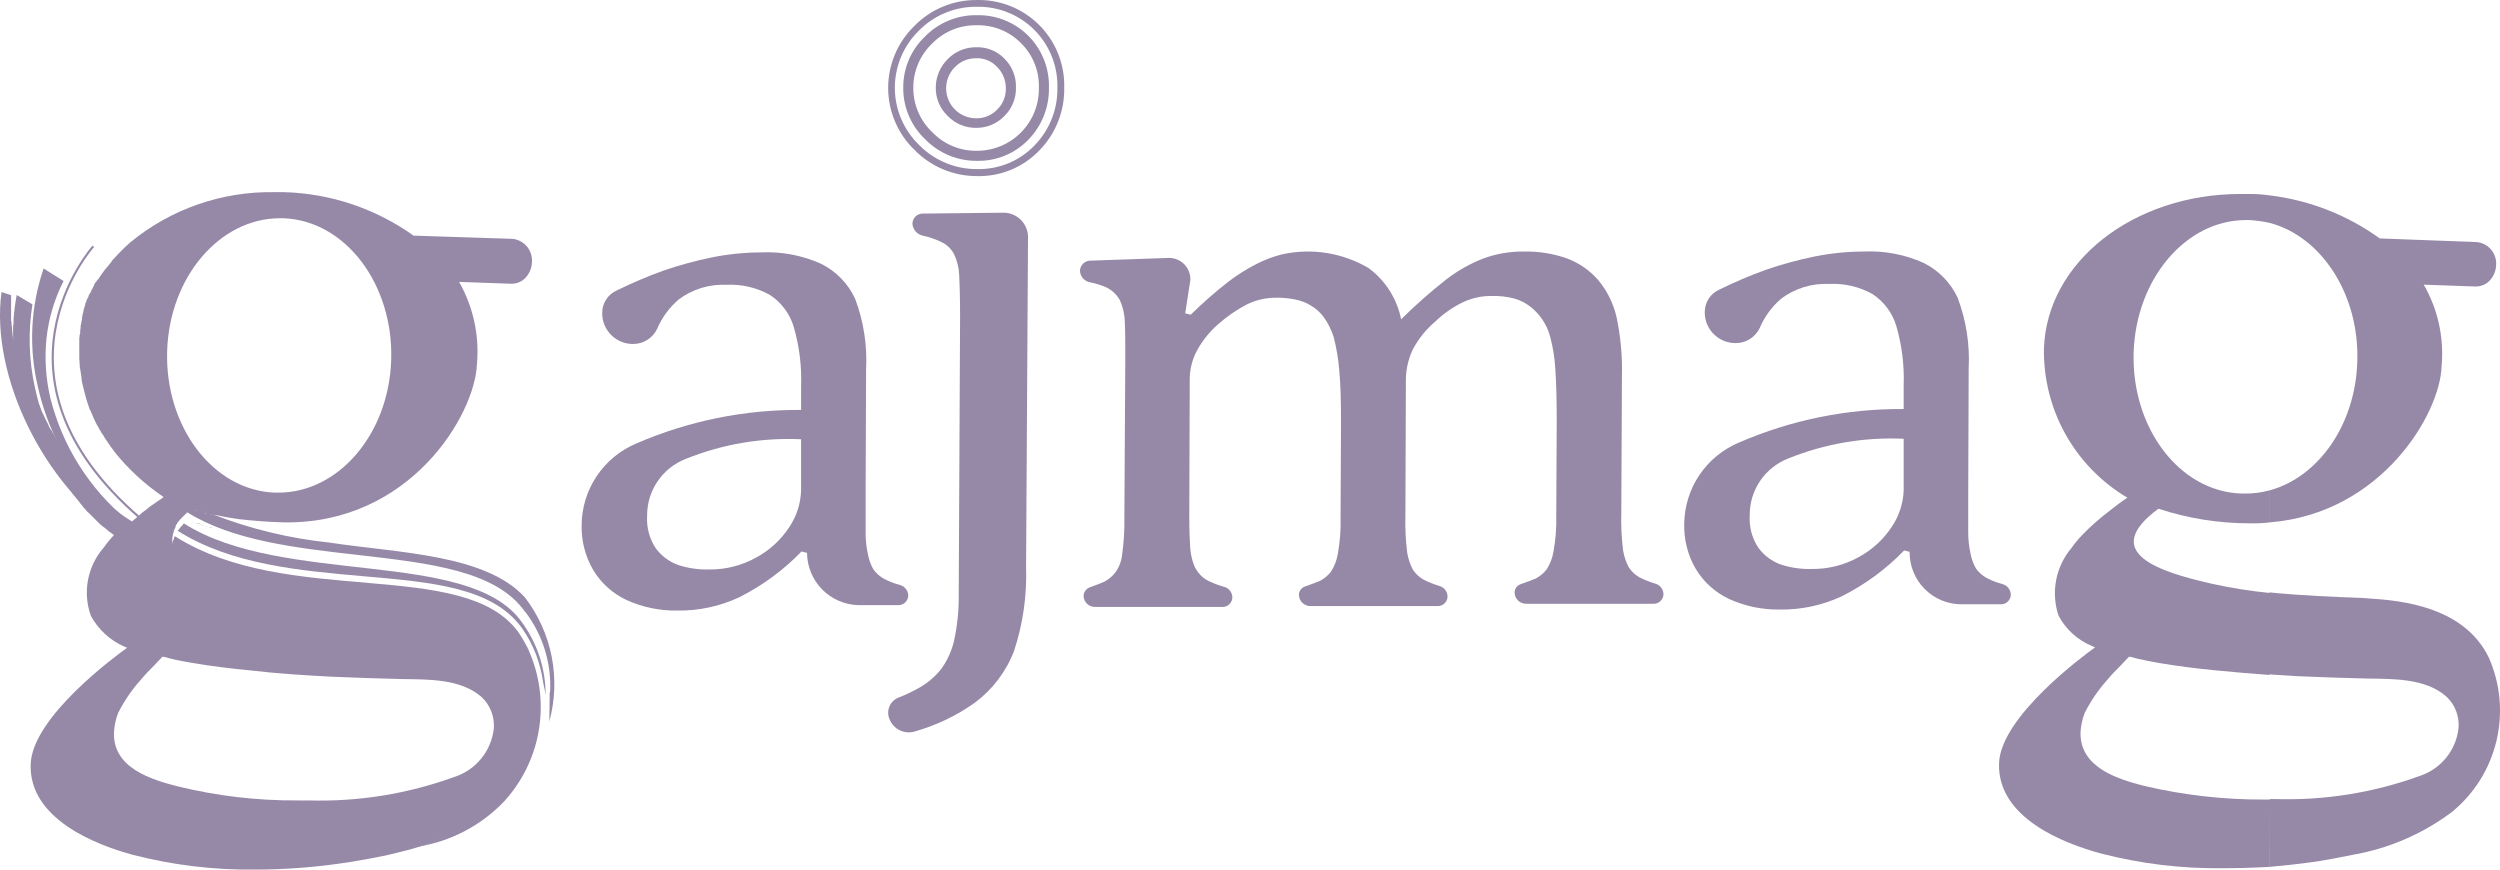 <svg width="115" height="40" viewBox="0 0 115 40" fill="none" xmlns="http://www.w3.org/2000/svg">
<path fill-rule="evenodd" clip-rule="evenodd" d="M36.85 20.206C35.035 20.122 33.223 20.431 31.539 21.112C31.013 21.317 30.563 21.677 30.247 22.143C29.93 22.61 29.764 23.162 29.768 23.725C29.734 24.256 29.874 24.783 30.168 25.225C30.425 25.571 30.776 25.834 31.18 25.984C31.648 26.139 32.141 26.21 32.634 26.195C33.386 26.202 34.127 26.013 34.784 25.647C35.397 25.316 35.918 24.838 36.301 24.256C36.64 23.758 36.83 23.173 36.849 22.57V20.206H36.85ZM37.124 25.431L36.871 25.368C36.041 26.226 35.072 26.939 34.005 27.475C33.115 27.891 32.143 28.1 31.161 28.086C30.354 28.099 29.555 27.934 28.821 27.601C28.18 27.302 27.644 26.818 27.282 26.21C26.919 25.584 26.736 24.869 26.755 24.145C26.762 23.341 27.006 22.557 27.456 21.89C27.905 21.224 28.541 20.704 29.284 20.395C31.671 19.361 34.248 18.837 36.85 18.857V17.779C36.884 16.854 36.771 15.93 36.513 15.04C36.333 14.434 35.943 13.911 35.413 13.565C34.803 13.226 34.109 13.065 33.412 13.101C32.626 13.066 31.851 13.304 31.221 13.775C30.791 14.143 30.453 14.604 30.23 15.123C30.131 15.335 29.973 15.513 29.774 15.637C29.576 15.761 29.347 15.826 29.113 15.823C28.749 15.823 28.4 15.683 28.137 15.432C27.874 15.181 27.718 14.838 27.701 14.475V14.391C27.7 14.172 27.764 13.958 27.884 13.775C28.003 13.591 28.174 13.447 28.375 13.359C29.067 13.019 29.778 12.716 30.503 12.453C31.234 12.201 31.98 11.997 32.737 11.842C33.486 11.69 34.249 11.612 35.014 11.61C35.963 11.566 36.909 11.746 37.775 12.137C38.461 12.479 39.011 13.043 39.334 13.737C39.727 14.779 39.899 15.891 39.84 17.003L39.819 22.797V24.546C39.821 24.865 39.856 25.183 39.924 25.494C39.968 25.74 40.054 25.977 40.177 26.194C40.31 26.378 40.483 26.529 40.684 26.636C40.912 26.753 41.152 26.844 41.4 26.91C41.507 26.939 41.602 27.002 41.67 27.09C41.739 27.177 41.777 27.284 41.779 27.395C41.778 27.455 41.765 27.514 41.741 27.568C41.717 27.623 41.682 27.672 41.639 27.713C41.596 27.755 41.545 27.787 41.489 27.808C41.434 27.829 41.374 27.839 41.315 27.837H39.502C38.87 27.825 38.267 27.567 37.822 27.117C37.378 26.667 37.127 26.061 37.123 25.428L37.124 25.431Z" fill="#9689A8"/>
<path fill-rule="evenodd" clip-rule="evenodd" d="M54.52 14.414L54.773 14.477C55.32 13.939 55.897 13.432 56.502 12.96C56.911 12.646 57.348 12.371 57.808 12.138C58.183 11.946 58.58 11.798 58.989 11.696C60.342 11.401 61.757 11.627 62.951 12.328C63.729 12.899 64.264 13.742 64.451 14.688C65.123 14.022 65.834 13.396 66.58 12.813C67.09 12.429 67.65 12.117 68.245 11.886C68.833 11.672 69.454 11.565 70.079 11.57C70.76 11.554 71.437 11.661 72.08 11.886C72.632 12.093 73.124 12.433 73.513 12.876C73.921 13.365 74.21 13.942 74.356 14.562C74.548 15.462 74.633 16.381 74.609 17.301L74.58 23.58C74.562 24.165 74.59 24.749 74.664 25.329C74.71 25.594 74.795 25.849 74.918 26.088C75.041 26.278 75.207 26.437 75.403 26.552C75.64 26.671 75.887 26.77 76.141 26.847C76.248 26.876 76.343 26.939 76.411 27.027C76.48 27.114 76.518 27.221 76.52 27.332C76.519 27.392 76.506 27.451 76.482 27.505C76.458 27.56 76.424 27.609 76.38 27.65C76.337 27.691 76.286 27.724 76.231 27.745C76.175 27.766 76.115 27.776 76.056 27.774H70.197C70.061 27.773 69.931 27.72 69.833 27.626C69.734 27.532 69.676 27.404 69.67 27.268C69.669 27.178 69.697 27.091 69.75 27.019C69.803 26.946 69.879 26.894 69.965 26.868C70.26 26.763 70.492 26.678 70.639 26.615C70.835 26.512 71.008 26.368 71.145 26.194C71.305 25.944 71.412 25.665 71.461 25.372C71.561 24.816 71.603 24.251 71.588 23.686L71.609 19.325C71.609 18.377 71.587 17.598 71.545 16.986C71.519 16.488 71.442 15.994 71.313 15.511C71.236 15.201 71.1 14.907 70.913 14.647C70.765 14.44 70.588 14.255 70.386 14.099C70.177 13.938 69.939 13.817 69.686 13.741C69.343 13.647 68.987 13.605 68.632 13.615C68.181 13.608 67.735 13.702 67.325 13.889C66.843 14.118 66.402 14.424 66.019 14.795C65.596 15.154 65.245 15.59 64.986 16.08C64.764 16.554 64.656 17.074 64.67 17.597L64.649 23.686C64.631 24.271 64.659 24.855 64.733 25.435C64.779 25.7 64.864 25.956 64.986 26.194C65.11 26.384 65.276 26.543 65.472 26.658C65.709 26.777 65.955 26.876 66.209 26.953C66.316 26.982 66.411 27.045 66.479 27.133C66.548 27.22 66.586 27.327 66.588 27.438C66.587 27.498 66.574 27.557 66.55 27.611C66.526 27.666 66.492 27.715 66.448 27.756C66.405 27.797 66.354 27.83 66.299 27.851C66.243 27.872 66.183 27.882 66.124 27.88H60.276C60.14 27.879 60.01 27.826 59.911 27.732C59.813 27.638 59.755 27.51 59.749 27.374C59.748 27.285 59.776 27.197 59.829 27.125C59.882 27.052 59.958 27 60.044 26.974C60.339 26.869 60.571 26.784 60.718 26.721C60.914 26.618 61.087 26.474 61.224 26.3C61.384 26.05 61.491 25.771 61.54 25.478C61.64 24.922 61.682 24.357 61.666 23.792L61.687 19.431C61.687 18.441 61.666 17.64 61.603 17.008C61.561 16.502 61.477 16 61.35 15.508C61.247 15.176 61.091 14.863 60.886 14.581C60.728 14.367 60.527 14.188 60.296 14.054C60.081 13.921 59.844 13.829 59.596 13.78C59.298 13.718 58.994 13.69 58.69 13.696C58.221 13.693 57.759 13.802 57.341 14.012C56.878 14.254 56.447 14.551 56.056 14.897C55.654 15.241 55.319 15.655 55.065 16.119C54.838 16.54 54.722 17.011 54.728 17.489L54.707 23.747C54.707 24.379 54.728 24.864 54.749 25.201C54.769 25.468 54.826 25.73 54.918 25.981C54.986 26.153 55.087 26.311 55.213 26.445C55.355 26.593 55.528 26.708 55.72 26.782C55.91 26.869 56.107 26.94 56.31 26.993C56.417 27.022 56.512 27.085 56.58 27.173C56.648 27.26 56.687 27.367 56.689 27.478C56.688 27.538 56.675 27.597 56.651 27.651C56.627 27.706 56.593 27.755 56.549 27.796C56.506 27.837 56.455 27.87 56.4 27.891C56.344 27.912 56.284 27.922 56.225 27.92H50.373C50.236 27.923 50.103 27.871 50.005 27.776C49.906 27.681 49.849 27.551 49.846 27.414C49.848 27.325 49.877 27.239 49.93 27.168C49.983 27.096 50.056 27.042 50.141 27.014C50.436 26.909 50.647 26.824 50.794 26.761C50.99 26.658 51.163 26.514 51.3 26.34C51.477 26.099 51.586 25.816 51.616 25.518C51.697 24.953 51.732 24.382 51.721 23.811L51.763 16.542C51.763 15.826 51.763 15.257 51.742 14.835C51.737 14.479 51.658 14.128 51.51 13.803C51.366 13.546 51.145 13.34 50.878 13.213C50.635 13.109 50.38 13.031 50.12 12.981C49.998 12.955 49.888 12.889 49.808 12.794C49.728 12.698 49.682 12.579 49.678 12.454C49.682 12.333 49.733 12.217 49.819 12.131C49.905 12.045 50.02 11.995 50.142 11.99L53.767 11.864C53.899 11.863 54.03 11.888 54.153 11.939C54.275 11.989 54.385 12.064 54.478 12.159C54.57 12.253 54.643 12.365 54.691 12.488C54.739 12.611 54.761 12.743 54.757 12.875L54.52 14.414Z" fill="#9689A8"/>
<path fill-rule="evenodd" clip-rule="evenodd" d="M87.57 20.184C85.755 20.1 83.943 20.409 82.258 21.09C81.733 21.295 81.282 21.655 80.966 22.121C80.65 22.588 80.483 23.14 80.488 23.703C80.453 24.234 80.594 24.761 80.888 25.203C81.144 25.549 81.496 25.812 81.899 25.962C82.368 26.117 82.86 26.188 83.354 26.173C84.106 26.18 84.846 25.991 85.503 25.625C86.116 25.294 86.638 24.816 87.021 24.234C87.359 23.735 87.549 23.151 87.569 22.548V20.188L87.57 20.184ZM87.844 25.384L87.591 25.321C86.76 26.18 85.791 26.892 84.724 27.428C83.834 27.844 82.861 28.053 81.879 28.039C81.073 28.052 80.274 27.887 79.54 27.554C78.899 27.255 78.363 26.771 78.001 26.163C77.638 25.538 77.456 24.826 77.474 24.103C77.481 23.299 77.725 22.515 78.174 21.848C78.624 21.181 79.26 20.662 80.003 20.353C82.39 19.319 84.967 18.795 87.569 18.815V17.739C87.603 16.814 87.489 15.89 87.232 15C87.051 14.394 86.662 13.871 86.132 13.525C85.522 13.185 84.828 13.025 84.131 13.061C83.344 13.026 82.57 13.264 81.939 13.735C81.51 14.103 81.171 14.564 80.949 15.083C80.849 15.295 80.691 15.473 80.493 15.597C80.295 15.722 80.065 15.786 79.832 15.783C79.468 15.783 79.118 15.643 78.855 15.392C78.592 15.141 78.436 14.799 78.419 14.435V14.351C78.419 14.132 78.482 13.918 78.602 13.735C78.722 13.551 78.893 13.407 79.093 13.319C79.786 12.979 80.496 12.676 81.222 12.413C81.952 12.161 82.698 11.957 83.456 11.802C84.205 11.65 84.968 11.572 85.732 11.57C86.681 11.526 87.627 11.706 88.493 12.097C89.179 12.439 89.729 13.003 90.053 13.697C90.445 14.739 90.618 15.851 90.559 16.963L90.538 22.757V24.506C90.539 24.825 90.574 25.143 90.643 25.454C90.687 25.7 90.772 25.937 90.896 26.154C91.029 26.338 91.202 26.489 91.402 26.596C91.631 26.712 91.871 26.804 92.118 26.87C92.225 26.899 92.32 26.962 92.389 27.05C92.457 27.137 92.495 27.244 92.498 27.355C92.496 27.415 92.484 27.474 92.46 27.528C92.436 27.583 92.401 27.632 92.358 27.673C92.315 27.715 92.264 27.747 92.208 27.768C92.152 27.789 92.093 27.799 92.033 27.797H90.221C89.906 27.797 89.594 27.734 89.304 27.612C89.014 27.49 88.751 27.312 88.53 27.088C88.308 26.864 88.134 26.599 88.016 26.307C87.898 26.015 87.84 25.703 87.843 25.388L87.844 25.384Z" fill="#9689A8"/>
<path fill-rule="evenodd" clip-rule="evenodd" d="M47.2 26.092C47.243 27.393 47.057 28.691 46.652 29.927C46.29 30.885 45.661 31.718 44.839 32.327C43.995 32.926 43.054 33.375 42.057 33.654C41.831 33.717 41.589 33.693 41.379 33.588C41.169 33.483 41.005 33.304 40.919 33.085C40.879 32.994 40.857 32.896 40.856 32.797C40.854 32.697 40.872 32.598 40.91 32.506C40.947 32.413 41.002 32.33 41.073 32.259C41.143 32.189 41.227 32.133 41.319 32.095C41.668 31.959 42.006 31.796 42.331 31.61C42.703 31.392 43.032 31.107 43.3 30.767C43.582 30.376 43.783 29.932 43.89 29.461C44.039 28.769 44.11 28.062 44.101 27.354L44.164 14.565C44.164 13.68 44.143 13.027 44.122 12.627C44.106 12.306 44.027 11.991 43.89 11.7C43.77 11.464 43.578 11.273 43.342 11.152C43.054 11.01 42.749 10.904 42.435 10.836C42.309 10.807 42.196 10.738 42.112 10.639C42.029 10.541 41.979 10.418 41.971 10.288C41.972 10.226 41.986 10.164 42.011 10.107C42.036 10.05 42.072 9.998 42.117 9.955C42.162 9.912 42.215 9.878 42.274 9.856C42.332 9.833 42.394 9.823 42.456 9.824L46.189 9.784C46.474 9.791 46.746 9.906 46.951 10.105C47.155 10.305 47.276 10.574 47.289 10.859L47.2 26.092Z" fill="#9689A8"/>
<path fill-rule="evenodd" clip-rule="evenodd" d="M10.219 23.809L10.324 23.978L10.219 23.809ZM10.198 23.83L10.303 23.999L10.198 23.83ZM10.198 23.83L10.303 23.999L10.198 23.83ZM10.198 23.83L10.303 23.999L10.198 23.83ZM10.198 23.83L10.303 23.999L10.198 23.83ZM10.198 23.83L10.303 23.999L10.198 23.83ZM10.198 23.83L10.303 23.999L10.198 23.83ZM10.198 23.83L10.303 23.999L10.198 23.83ZM10.177 23.83L10.282 23.999L10.177 23.83ZM10.177 23.83L10.282 23.999L10.177 23.83ZM10.177 23.851L10.282 24.02L10.177 23.851ZM10.177 23.851L10.282 24.02L10.177 23.851ZM10.177 23.851L10.282 24.02L10.177 23.851ZM10.177 23.851L10.282 24.02L10.177 23.851ZM10.177 23.851L10.282 24.02L10.177 23.851ZM10.177 23.851L10.282 24.02L10.177 23.851ZM10.156 23.851L10.261 24.02L10.156 23.851ZM10.156 23.851L10.261 24.02L10.156 23.851ZM10.156 23.851L10.261 24.02L10.156 23.851ZM10.156 23.872L10.261 24.041L10.156 23.872ZM10.156 23.872L10.261 24.041L10.156 23.872ZM10.156 23.872L10.261 24.041L10.156 23.872ZM10.156 23.872L10.261 24.041L10.156 23.872ZM10.135 23.872L10.24 24.041L10.135 23.872ZM10.135 23.872L10.24 24.041L10.135 23.872ZM10.135 23.872L10.24 24.041L10.135 23.872ZM10.135 23.872L10.24 24.041L10.135 23.872ZM10.135 23.872L10.24 24.041L10.135 23.872ZM10.135 23.872L10.24 24.041L10.135 23.872ZM10.135 23.872L10.24 24.041L10.135 23.872ZM10.135 23.893L10.24 24.062L10.135 23.893ZM10.114 23.893L10.219 24.062L10.114 23.893ZM10.114 23.893L10.219 24.062L10.114 23.893ZM10.114 23.893L10.219 24.062L10.114 23.893ZM10.114 23.893L10.219 24.062L10.114 23.893ZM10.114 23.893L10.219 24.062L10.114 23.893ZM10.114 23.893L10.219 24.062L10.114 23.893ZM10.114 23.893L10.219 24.062L10.114 23.893ZM10.114 23.914L10.219 24.083L10.114 23.914ZM10.093 23.914L10.198 24.083L10.093 23.914ZM10.093 23.914L10.198 24.083L10.093 23.914ZM10.093 23.914L10.198 24.083L10.093 23.914ZM10.093 23.914L10.198 24.083L10.093 23.914ZM10.093 23.914L10.198 24.083L10.093 23.914ZM10.093 23.914L10.198 24.083L10.093 23.914ZM10.093 23.914L10.198 24.083L10.093 23.914ZM10.072 23.914L10.177 24.083L10.072 23.914ZM10.072 23.914L10.177 24.083L10.072 23.914ZM10.072 23.935L10.177 24.104L10.072 23.935ZM10.072 23.935L10.177 24.104L10.072 23.935ZM10.072 23.935L10.177 24.104L10.072 23.935ZM10.072 23.935L10.177 24.104L10.072 23.935ZM10.072 23.935L10.177 24.104L10.072 23.935ZM10.072 23.935L10.177 24.104L10.072 23.935ZM10.051 23.935L10.156 24.104L10.051 23.935ZM10.051 23.935L10.156 24.104L10.051 23.935ZM10.051 23.935L10.156 24.104L10.051 23.935ZM10.051 23.956L10.156 24.125L10.051 23.956ZM10.051 23.956L10.156 24.125L10.051 23.956ZM10.051 23.956L10.156 24.125L10.051 23.956Z" fill="#9689A8"/>
<path fill-rule="evenodd" clip-rule="evenodd" d="M113.093 33.491C113.038 33.995 112.837 34.473 112.515 34.866C112.193 35.258 111.764 35.549 111.281 35.703C109.155 36.472 106.901 36.829 104.642 36.756H104.41V39.874C105.147 39.811 105.885 39.726 106.622 39.621C107.149 39.537 107.676 39.431 108.203 39.326C109.87 39.04 111.445 38.361 112.797 37.345C113.816 36.509 114.533 35.361 114.837 34.079C115.142 32.797 115.018 31.45 114.484 30.245C113.472 28.18 111.133 27.674 109.193 27.545C109.003 27.524 108.814 27.524 108.624 27.503C107.402 27.461 105.884 27.398 104.388 27.25V31.023C104.831 31.044 105.273 31.086 105.737 31.107C106.769 31.149 107.824 31.191 108.856 31.212C110.078 31.233 111.557 31.191 112.523 32.034C112.723 32.217 112.879 32.443 112.977 32.695C113.076 32.947 113.115 33.218 113.092 33.488L113.093 33.491ZM104.41 24.031V22.555C106.643 21.944 108.351 19.542 108.435 16.634C108.54 13.534 106.77 10.861 104.389 10.25V8.986C106.223 9.204 107.971 9.886 109.468 10.967L113.937 11.136C114.192 11.162 114.427 11.287 114.592 11.483C114.757 11.68 114.84 11.933 114.822 12.189C114.814 12.456 114.709 12.71 114.527 12.905C114.445 12.991 114.347 13.06 114.239 13.107C114.13 13.154 114.013 13.178 113.895 13.179H113.853L111.492 13.095C112.146 14.231 112.433 15.54 112.314 16.845C112.25 19.016 109.573 23.609 104.41 24.03V24.031ZM104.41 36.778H104.157C102.29 36.788 100.43 36.576 98.614 36.146C97.475 35.851 95.642 35.324 95.705 33.66C95.725 33.364 95.79 33.073 95.895 32.796C96.177 32.239 96.531 31.722 96.948 31.258C97.138 31.026 97.348 30.816 97.559 30.605C97.623 30.542 97.771 30.373 97.918 30.226C97.923 30.226 97.928 30.224 97.933 30.22C97.936 30.216 97.939 30.211 97.939 30.205C98.053 30.223 98.166 30.251 98.276 30.289C98.634 30.373 98.976 30.436 99.329 30.5C100.193 30.647 101.058 30.753 101.922 30.837C102.744 30.921 103.565 30.984 104.388 31.048V27.275C103.502 27.186 102.622 27.045 101.753 26.854C99.329 26.306 96.551 25.424 99.286 23.401C100.64 23.846 102.055 24.073 103.48 24.073C103.79 24.081 104.1 24.067 104.408 24.031V22.555C104.03 22.658 103.64 22.708 103.248 22.702H103.079C100.255 22.597 98.042 19.689 98.148 16.212C98.256 12.823 100.552 10.123 103.313 10.123H103.482C103.787 10.143 104.09 10.185 104.389 10.249V8.986C104.102 8.944 103.814 8.923 103.524 8.923H103.063C98.153 8.923 94.147 12.041 94.021 16.045C94.001 17.423 94.345 18.782 95.018 19.985C95.692 21.187 96.671 22.191 97.858 22.893C97.732 22.977 97.963 22.809 97.858 22.893C97.541 23.104 97.267 23.314 96.951 23.567C96.54 23.883 96.153 24.227 95.792 24.599C95.607 24.789 95.438 24.993 95.286 25.21C94.927 25.635 94.684 26.145 94.581 26.692C94.478 27.238 94.517 27.802 94.696 28.328C95.032 28.956 95.576 29.447 96.234 29.719C96.282 29.744 96.331 29.765 96.382 29.782C96.366 29.784 96.351 29.791 96.34 29.803C95.898 30.119 92.02 32.963 91.956 35.113C91.872 37.62 94.928 38.8 96.657 39.264C98.474 39.733 100.345 39.96 102.222 39.938C102.959 39.938 103.676 39.917 104.414 39.875L104.41 36.778Z" fill="#9689A8"/>
<path d="M44.947 8.101C44.412 8.103 43.882 7.998 43.388 7.792C42.894 7.586 42.447 7.283 42.072 6.901C41.689 6.533 41.384 6.091 41.175 5.602C40.966 5.113 40.857 4.587 40.855 4.056C40.854 3.524 40.959 2.997 41.164 2.507C41.37 2.017 41.672 1.573 42.053 1.201C42.425 0.818 42.872 0.514 43.366 0.308C43.859 0.102 44.39 -0.003 44.925 0.001C45.457 -0.012 45.987 0.083 46.482 0.28C46.976 0.478 47.426 0.774 47.803 1.15C48.18 1.527 48.476 1.976 48.674 2.47C48.872 2.965 48.968 3.494 48.955 4.026C48.966 4.562 48.87 5.095 48.672 5.593C48.475 6.091 48.18 6.544 47.804 6.926C47.435 7.309 46.991 7.611 46.499 7.813C46.007 8.015 45.479 8.114 44.947 8.101ZM44.922 0.312C44.429 0.307 43.939 0.402 43.483 0.591C43.026 0.78 42.613 1.059 42.268 1.412C41.916 1.756 41.637 2.166 41.448 2.619C41.258 3.072 41.161 3.559 41.163 4.05C41.165 4.541 41.266 5.027 41.459 5.478C41.652 5.93 41.934 6.338 42.289 6.678C42.636 7.03 43.049 7.308 43.505 7.497C43.961 7.686 44.45 7.781 44.944 7.778C45.433 7.79 45.92 7.7 46.373 7.515C46.826 7.33 47.236 7.053 47.577 6.701C47.923 6.349 48.196 5.931 48.378 5.472C48.56 5.013 48.649 4.522 48.64 4.028C48.652 3.537 48.564 3.049 48.381 2.592C48.199 2.136 47.925 1.722 47.578 1.374C47.23 1.027 46.816 0.753 46.359 0.571C45.903 0.388 45.414 0.3 44.922 0.312Z" fill="#9689A8"/>
<path d="M44.942 7.399C44.499 7.403 44.059 7.317 43.65 7.147C43.241 6.977 42.87 6.726 42.56 6.409C42.237 6.103 41.98 5.734 41.806 5.324C41.632 4.915 41.544 4.474 41.549 4.029C41.547 3.592 41.633 3.159 41.803 2.757C41.974 2.355 42.225 1.992 42.54 1.69C42.849 1.371 43.219 1.119 43.629 0.949C44.038 0.778 44.478 0.693 44.922 0.699C45.363 0.687 45.801 0.765 46.21 0.928C46.62 1.091 46.992 1.336 47.303 1.648C47.615 1.959 47.859 2.331 48.022 2.741C48.185 3.15 48.263 3.588 48.251 4.029C48.26 4.472 48.181 4.912 48.018 5.324C47.855 5.736 47.612 6.112 47.303 6.429C46.997 6.744 46.63 6.993 46.224 7.16C45.818 7.327 45.381 7.408 44.942 7.399ZM44.922 1.163C44.541 1.155 44.163 1.225 43.812 1.371C43.46 1.516 43.142 1.732 42.877 2.006C42.603 2.266 42.385 2.58 42.237 2.928C42.088 3.276 42.012 3.65 42.013 4.029C42.009 4.41 42.083 4.789 42.232 5.14C42.38 5.492 42.6 5.809 42.877 6.072C43.14 6.349 43.458 6.569 43.809 6.717C44.161 6.866 44.54 6.94 44.922 6.936C45.303 6.939 45.68 6.865 46.032 6.719C46.384 6.574 46.703 6.359 46.97 6.088C47.237 5.817 47.447 5.495 47.588 5.141C47.728 4.788 47.796 4.409 47.788 4.029C47.799 3.65 47.732 3.273 47.59 2.921C47.449 2.569 47.236 2.25 46.966 1.985C46.7 1.714 46.381 1.502 46.03 1.36C45.678 1.219 45.301 1.152 44.922 1.163Z" fill="#9689A8"/>
<path d="M44.9 5.882C44.656 5.885 44.414 5.837 44.19 5.743C43.965 5.648 43.762 5.509 43.593 5.333C43.417 5.165 43.277 4.963 43.182 4.738C43.088 4.513 43.041 4.271 43.045 4.027C43.046 3.784 43.094 3.544 43.188 3.32C43.282 3.095 43.42 2.892 43.593 2.721C43.762 2.546 43.965 2.407 44.19 2.313C44.415 2.219 44.656 2.171 44.9 2.173C45.142 2.164 45.385 2.206 45.61 2.297C45.835 2.388 46.039 2.525 46.207 2.7C46.379 2.871 46.515 3.075 46.605 3.3C46.696 3.524 46.74 3.765 46.734 4.007C46.742 4.253 46.7 4.497 46.609 4.725C46.519 4.954 46.382 5.161 46.207 5.333C46.038 5.509 45.835 5.648 45.61 5.743C45.385 5.837 45.144 5.885 44.9 5.882ZM44.9 2.682C44.719 2.679 44.54 2.712 44.373 2.781C44.206 2.85 44.056 2.953 43.93 3.082C43.737 3.275 43.604 3.52 43.55 3.788C43.496 4.056 43.523 4.333 43.626 4.586C43.73 4.838 43.907 5.054 44.133 5.207C44.36 5.359 44.627 5.441 44.9 5.441C45.08 5.445 45.259 5.412 45.426 5.343C45.593 5.274 45.744 5.171 45.869 5.041C46.001 4.914 46.105 4.759 46.174 4.589C46.243 4.418 46.275 4.235 46.269 4.051C46.268 3.688 46.125 3.34 45.869 3.082C45.746 2.949 45.596 2.844 45.429 2.774C45.261 2.704 45.081 2.672 44.9 2.679V2.682Z" fill="#9689A8"/>
<path d="M8.406 24.363L8.385 24.384V24.363H8.406Z" fill="#9689A8"/>
<path d="M8.827 23.998H8.848C8.848 24.019 8.848 24.019 8.827 23.998Z" fill="#9689A8"/>
<path d="M9.586 24.241H9.607L9.67 24.262L9.733 24.282H9.775C9.714 24.259 9.65 24.244 9.585 24.241H9.586Z" fill="#9689A8"/>
<path d="M8.869 24.019H8.89C8.911 24.04 8.89 24.04 8.869 24.019Z" fill="#9689A8"/>
<path d="M9.375 24.181L9.417 24.202H9.543C9.486 24.217 9.426 24.21 9.375 24.181Z" fill="#9689A8"/>
<path d="M9.186 24.119L9.228 24.14L9.27 24.161H9.354C9.296 24.157 9.239 24.143 9.186 24.119Z" fill="#9689A8"/>
<path d="M9.059 24.078H9.206C9.184 24.094 9.158 24.102 9.132 24.102C9.106 24.102 9.08 24.094 9.059 24.078Z" fill="#9689A8"/>
<path d="M8.954 24.06H9.059C9.017 24.081 8.975 24.06 8.954 24.06Z" fill="#9689A8"/>
<path d="M7.353 23.533C7.358 23.533 7.363 23.531 7.367 23.527C7.371 23.523 7.374 23.517 7.374 23.512C7.368 23.512 7.363 23.514 7.359 23.518C7.355 23.522 7.353 23.527 7.353 23.533Z" fill="#9689A8"/>
<path d="M7.351 23.526C6.493 22.954 5.732 22.25 5.097 21.44C5.733 22.25 6.494 22.954 7.351 23.526Z" fill="#9689A8"/>
<path d="M3.558 17.857C3.563 17.8 3.556 17.742 3.537 17.688C3.554 17.742 3.562 17.8 3.558 17.857Z" fill="#9689A8"/>
<path d="M23.816 30.263C23.816 30.242 23.795 30.242 23.795 30.221C23.827 30.267 23.855 30.316 23.879 30.368L23.858 30.347C23.837 30.305 23.837 30.284 23.816 30.263Z" fill="#9689A8"/>
<path d="M23.605 29.98L23.564 29.938V29.917C23.599 29.954 23.627 29.997 23.648 30.043C23.648 30.022 23.627 30.001 23.605 29.98Z" fill="#9689A8"/>
<path d="M23.331 29.654C23.352 29.675 23.373 29.718 23.415 29.738L23.373 29.697C23.352 29.697 23.352 29.675 23.331 29.654Z" fill="#9689A8"/>
<path d="M15.277 27.852C15.382 27.852 15.488 27.873 15.593 27.873C15.319 27.852 15.024 27.831 14.708 27.81C14.898 27.831 15.087 27.831 15.277 27.852Z" fill="#9689A8"/>
<path d="M24.257 31.099C24.236 31.057 24.236 31.015 24.215 30.994C24.194 30.952 24.194 30.931 24.173 30.889C24.131 30.805 24.11 30.741 24.068 30.657C24.044 30.606 24.016 30.557 23.984 30.51C24.11 30.742 24.195 30.974 24.3 31.21C24.279 31.168 24.258 31.147 24.258 31.105L24.257 31.099Z" fill="#9689A8"/>
<path d="M0.602 15.102V15.723C0.598 15.792 0.606 15.862 0.623 15.93C0.62 15.992 0.627 16.055 0.644 16.116C0.644 16.178 0.665 16.261 0.665 16.323C0.665 16.385 0.686 16.447 0.686 16.509C0.707 16.592 0.707 16.675 0.727 16.757C0.748 16.857 0.748 16.943 0.768 17.047C0.789 17.13 0.789 17.213 0.809 17.295C0.83 17.357 0.83 17.419 0.85 17.481C0.87 17.543 0.871 17.626 0.891 17.688C0.911 17.75 0.912 17.812 0.932 17.874C0.952 17.936 0.973 18.019 0.994 18.081L1.056 18.267C1.077 18.329 1.097 18.412 1.118 18.474L1.18 18.66C1.201 18.722 1.221 18.805 1.242 18.867L1.304 19.053C1.323 19.125 1.351 19.194 1.387 19.26L1.449 19.446C1.47 19.508 1.511 19.591 1.532 19.653C1.547 19.713 1.575 19.77 1.615 19.819C1.636 19.881 1.677 19.964 1.698 20.026C1.717 20.085 1.745 20.141 1.781 20.192C1.822 20.254 1.843 20.337 1.881 20.399C1.9 20.458 1.928 20.514 1.964 20.565C2.002 20.631 2.035 20.701 2.064 20.772C2.084 20.824 2.112 20.873 2.147 20.917C2.188 21.004 2.236 21.087 2.292 21.165C2.309 21.201 2.329 21.234 2.354 21.265L2.79 21.948C2.811 21.969 2.831 22.01 2.852 22.031C2.902 22.11 2.957 22.186 3.018 22.259C3.04 22.296 3.068 22.329 3.101 22.359C3.142 22.421 3.201 22.504 3.246 22.566C3.267 22.607 3.308 22.649 3.329 22.69C3.37 22.752 3.429 22.814 3.474 22.876C3.515 22.917 3.536 22.959 3.574 23C3.615 23.062 3.674 23.124 3.719 23.186C3.76 23.227 3.781 23.269 3.819 23.31C3.86 23.372 3.919 23.41 3.964 23.476C4.005 23.517 4.026 23.559 4.064 23.576L4.23 23.742L4.33 23.842L4.496 24.008L4.596 24.108C4.659 24.17 4.728 24.224 4.803 24.271C4.844 24.292 4.865 24.333 4.903 24.354C4.96 24.408 5.022 24.457 5.089 24.499C5.11 24.52 5.151 24.54 5.172 24.561C5.255 24.623 5.317 24.661 5.4 24.727C5.421 24.748 5.441 24.748 5.462 24.768C5.562 24.83 5.648 24.892 5.752 24.954C5.876 24.854 6 24.747 6.105 24.644C5.794 24.416 5.483 24.168 5.173 23.92C4.875 23.659 4.592 23.383 4.325 23.092C2.978 21.62 2.043 19.819 1.616 17.871C1.328 16.6 1.286 15.287 1.492 14.001L0.768 13.571C0.699 13.94 0.651 14.313 0.623 14.688V14.895C0.605 14.962 0.597 15.032 0.602 15.102Z" fill="#9689A8"/>
<path d="M6.277 24.556C5.619 24.079 5.005 23.543 4.443 22.956C3.104 21.503 2.172 19.722 1.743 17.793C1.315 15.99 1.406 14.104 2.006 12.351L2.925 12.926C2.499 13.762 2.231 14.67 2.135 15.604C2.048 16.506 2.108 17.416 2.314 18.299C2.864 20.503 4.104 22.475 5.854 23.925C6.048 24.098 6.252 24.259 6.465 24.409C6.433 24.43 6.406 24.452 6.382 24.471C6.356 24.491 6.33 24.512 6.299 24.533L6.279 24.554L6.277 24.556ZM4.366 23.156L4.274 23.101C2.763 21.445 1.775 19.379 1.435 17.163C1.468 17.363 1.508 17.579 1.556 17.793C1.992 19.775 2.944 21.606 4.316 23.102L4.367 23.156H4.366Z" fill="#9689A8"/>
<path d="M8.406 24.144L8.322 24.228C8.28 24.291 8.217 24.354 8.175 24.418C10.641 25.977 13.823 26.251 16.689 26.504C19.829 26.778 22.654 27.01 24.003 28.885C24.272 29.263 24.492 29.674 24.656 30.107C24.818 30.535 24.931 30.981 24.993 31.434C25.035 31.624 25.077 31.813 25.098 31.982C25.104 30.77 24.718 29.587 23.998 28.611C21.597 25.219 13.017 26.968 8.464 24.081C8.422 24.102 8.422 24.123 8.401 24.144H8.406Z" fill="#9689A8"/>
<path d="M8.048 24.669L8.027 24.69C8.019 24.698 8.013 24.708 8.009 24.719C8.006 24.73 8.005 24.742 8.006 24.753V24.774L7.943 24.9V24.921C7.943 24.942 7.922 24.963 7.922 24.984V25.005C7.901 25.068 7.901 25.131 7.88 25.174L7.985 25.237C11.041 26.944 14.118 27.091 16.837 27.218C19.977 27.365 22.653 27.471 24.339 29.936C24.197 29.645 24.034 29.363 23.854 29.093C21.346 25.616 13.251 27.976 8.049 24.668L8.048 24.669Z" fill="#9689A8"/>
<path d="M10.574 26.833C12.132 27.134 13.71 27.317 15.296 27.381C15.106 27.36 14.916 27.36 14.726 27.339C15.043 27.36 15.338 27.381 15.612 27.402C16.812 27.465 17.951 27.507 18.795 27.571C19.521 27.63 20.241 27.757 20.944 27.95C21.72 28.14 22.447 28.491 23.078 28.979C23.099 28.979 23.099 29 23.12 29L23.141 29.021C23.204 29.084 23.288 29.147 23.352 29.211L23.373 29.232L23.394 29.253L23.436 29.295L23.478 29.337C23.52 29.379 23.541 29.421 23.583 29.442C23.604 29.463 23.625 29.484 23.625 29.505V29.547L23.667 29.589C23.688 29.61 23.688 29.631 23.709 29.652C23.73 29.673 23.751 29.694 23.751 29.715C23.772 29.736 23.772 29.757 23.793 29.778C23.814 29.799 23.814 29.82 23.835 29.841C23.835 29.862 23.856 29.862 23.856 29.883C23.877 29.904 23.877 29.925 23.898 29.946L23.919 29.967C23.932 29.977 23.942 29.99 23.95 30.004C23.957 30.019 23.961 30.035 23.961 30.051C23.982 30.072 23.982 30.114 24.003 30.135C24.036 30.181 24.064 30.23 24.087 30.282C24.129 30.366 24.15 30.43 24.192 30.514C24.213 30.556 24.213 30.577 24.234 30.619C24.255 30.661 24.255 30.703 24.276 30.724C24.276 30.745 24.297 30.787 24.297 30.808V30.85C24.318 30.892 24.318 30.913 24.339 30.955V30.976C24.36 31.018 24.36 31.039 24.381 31.081V31.102C24.381 31.144 24.402 31.165 24.402 31.207V31.228C24.402 31.27 24.423 31.291 24.423 31.333V31.354C24.423 31.396 24.444 31.417 24.444 31.459V31.501C24.444 31.522 24.465 31.564 24.465 31.585V31.627C24.465 31.648 24.486 31.69 24.486 31.711V31.732C24.483 31.762 24.491 31.791 24.507 31.816V31.858C24.504 31.888 24.512 31.917 24.529 31.942V32.363C24.566 33.317 24.384 34.267 23.996 35.14C23.609 36.013 23.027 36.786 22.295 37.399C22.195 37.483 22.089 37.561 21.979 37.631C21.958 37.652 21.916 37.673 21.895 37.694C21.814 37.745 21.736 37.802 21.663 37.863C21.642 37.884 21.6 37.905 21.579 37.926C21.474 37.989 21.367 38.052 21.241 38.116H21.22C21.12 38.181 21.014 38.237 20.904 38.285C20.862 38.306 20.841 38.327 20.799 38.327L20.546 38.453C20.504 38.474 20.483 38.474 20.441 38.495C20.315 38.537 20.209 38.6 20.083 38.643C20.062 38.643 20.062 38.643 20.041 38.664L19.725 38.79C19.683 38.811 19.662 38.811 19.62 38.832C19.536 38.853 19.43 38.895 19.346 38.916C19.325 38.916 19.304 38.937 19.283 38.937C20.781 38.685 22.157 37.953 23.203 36.851C24.047 35.923 24.601 34.768 24.796 33.529C24.992 32.289 24.82 31.02 24.303 29.877C24.24 29.793 24.198 29.708 24.134 29.624L24.113 29.603C24.05 29.498 23.966 29.413 23.902 29.308C23.839 29.245 23.797 29.182 23.733 29.118C20.508 25.389 14.08 28.402 7.778 24.967C7.899 25.927 9.017 26.496 10.574 26.833Z" fill="#9689A8"/>
<path d="M25.288 31.847L25.267 33.195C25.534 32.221 25.572 31.199 25.378 30.209C25.184 29.218 24.764 28.286 24.15 27.485C22.337 25.485 18.312 25.441 15.147 24.957C13.322 24.767 11.531 24.335 9.821 23.672C10.137 23.735 10.537 23.819 11.002 23.883C11.571 23.946 12.245 24.009 13.067 24.03C18.863 24.114 21.856 19.079 21.94 16.74C22.056 15.428 21.77 14.112 21.118 12.968L23.499 13.052H23.541C23.66 13.051 23.777 13.027 23.886 12.979C23.994 12.932 24.092 12.864 24.174 12.778C24.356 12.583 24.46 12.328 24.469 12.062C24.49 11.803 24.409 11.546 24.244 11.345C24.079 11.144 23.842 11.016 23.584 10.987L19.024 10.839C17.285 9.598 15.216 8.902 13.08 8.839H12.622C10.204 8.796 7.849 9.618 5.983 11.157C5.836 11.283 5.688 11.431 5.541 11.578L5.478 11.641C5.373 11.746 5.288 11.852 5.183 11.957C5.162 11.978 5.141 11.999 5.141 12.02C5.036 12.146 4.951 12.273 4.846 12.378C4.825 12.399 4.804 12.441 4.783 12.462C4.699 12.588 4.593 12.715 4.509 12.862H4.485C4.464 12.908 4.436 12.951 4.401 12.988L4.38 13.009C4.357 13.032 4.343 13.061 4.338 13.093C4.338 13.098 4.337 13.104 4.333 13.108C4.33 13.112 4.325 13.115 4.32 13.116V13.139L4.299 13.181L4.236 13.307L4.215 13.328C4.215 13.349 4.194 13.37 4.194 13.391C4.194 13.412 4.173 13.412 4.173 13.433C4.173 13.454 4.152 13.454 4.152 13.475L4.131 13.496L4.067 13.622V13.664C4.067 13.669 4.065 13.675 4.061 13.679C4.057 13.683 4.052 13.685 4.046 13.685C4.046 13.706 4.046 13.706 4.025 13.727C4.004 13.748 4.004 13.769 3.983 13.811V13.832C3.962 13.874 3.941 13.937 3.92 13.979V14V14.021C3.899 14.063 3.899 14.105 3.878 14.147V14.168C3.855 14.213 3.841 14.264 3.836 14.315V14.339C3.815 14.381 3.815 14.444 3.794 14.486V14.507C3.794 14.549 3.773 14.57 3.773 14.612V14.696C3.752 14.759 3.752 14.801 3.731 14.865V14.886C3.732 14.915 3.725 14.944 3.71 14.97V15.054C3.71 15.117 3.689 15.159 3.689 15.223V15.307C3.692 15.336 3.685 15.366 3.668 15.391C3.668 15.454 3.647 15.517 3.647 15.56V16.487C3.647 16.592 3.668 16.698 3.668 16.803C3.663 16.86 3.671 16.918 3.689 16.972C3.71 17.119 3.731 17.246 3.752 17.393V17.456C3.777 17.613 3.812 17.767 3.857 17.92V17.939C3.899 18.086 3.941 18.255 3.983 18.403C4.025 18.55 4.088 18.698 4.131 18.845C4.131 18.85 4.133 18.856 4.137 18.86C4.141 18.864 4.146 18.866 4.152 18.866C4.215 18.992 4.257 19.119 4.321 19.266C4.342 19.287 4.342 19.308 4.363 19.35C4.411 19.459 4.467 19.565 4.532 19.666C4.552 19.719 4.58 19.769 4.616 19.813C4.657 19.895 4.706 19.972 4.763 20.045C4.804 20.127 4.853 20.204 4.91 20.277C4.931 20.319 4.973 20.361 4.994 20.403C5.064 20.513 5.142 20.619 5.226 20.719C5.226 20.74 5.247 20.74 5.247 20.761C5.889 21.566 6.649 22.269 7.502 22.847C7.507 22.847 7.512 22.849 7.516 22.853C7.52 22.857 7.523 22.862 7.523 22.868C7.435 22.936 7.343 22.999 7.248 23.058C7.227 23.079 7.185 23.1 7.164 23.121L6.974 23.247C6.899 23.297 6.828 23.353 6.763 23.416C6.7 23.458 6.658 23.5 6.594 23.542C6.541 23.578 6.492 23.621 6.447 23.668C6.3 23.794 6.173 23.9 6.026 24.026C6.047 24.005 6.068 24.005 6.068 23.984C5.963 23.921 5.878 23.858 5.773 23.794C5.752 23.773 5.731 23.773 5.71 23.752C5.626 23.689 5.563 23.647 5.478 23.583C5.457 23.562 5.415 23.541 5.394 23.52C5.331 23.478 5.268 23.415 5.204 23.373C5.162 23.352 5.141 23.31 5.099 23.289C5.036 23.247 4.973 23.184 4.909 23.142C4.867 23.121 4.846 23.079 4.804 23.037C4.742 22.986 4.686 22.929 4.635 22.868L4.53 22.763L4.361 22.594C4.319 22.552 4.298 22.51 4.256 22.489C4.201 22.438 4.151 22.381 4.109 22.32C4.066 22.278 4.045 22.236 4.003 22.194C3.961 22.131 3.898 22.068 3.856 22.004C3.814 21.962 3.793 21.92 3.751 21.878C3.709 21.815 3.646 21.752 3.604 21.688C3.583 21.646 3.541 21.604 3.52 21.562C3.478 21.499 3.415 21.415 3.373 21.351C3.351 21.312 3.322 21.276 3.289 21.246C3.238 21.165 3.182 21.087 3.12 21.014C3.099 20.993 3.078 20.951 3.057 20.93L2.615 20.23C2.599 20.192 2.578 20.157 2.552 20.125C2.511 20.036 2.462 19.951 2.405 19.872C2.384 19.821 2.355 19.774 2.319 19.732C2.276 19.666 2.24 19.595 2.214 19.521C2.193 19.458 2.151 19.416 2.13 19.352C2.088 19.289 2.067 19.205 2.025 19.141C2.005 19.081 1.977 19.024 1.941 18.972C1.92 18.909 1.878 18.825 1.857 18.761C1.842 18.699 1.813 18.641 1.773 18.592C1.752 18.529 1.71 18.445 1.689 18.381L1.626 18.191C1.607 18.117 1.579 18.046 1.542 17.98L1.479 17.79C1.458 17.727 1.437 17.643 1.416 17.579L1.353 17.389C1.332 17.326 1.311 17.242 1.29 17.178L1.227 16.988C1.206 16.925 1.185 16.841 1.164 16.777C1.14 16.716 1.125 16.652 1.122 16.587C1.097 16.519 1.083 16.448 1.08 16.376C1.059 16.313 1.059 16.25 1.038 16.186C0.7 16.249 0.7 16.165 0.679 16.081C0.655 15.984 0.641 15.885 0.637 15.786C0.616 15.702 0.616 15.617 0.595 15.533C0.595 15.47 0.574 15.407 0.574 15.343C0.574 15.279 0.553 15.196 0.553 15.132C0.557 15.068 0.55 15.004 0.532 14.942C0.536 14.871 0.529 14.8 0.511 14.731V13.58L0.069 13.433C-0.458 17.352 2.093 22.346 5.381 24.495L5.676 24.2C5.55 24.326 5.402 24.453 5.276 24.579C5.091 24.768 4.922 24.973 4.77 25.19C4.401 25.613 4.152 26.127 4.048 26.679C3.944 27.231 3.99 27.8 4.18 28.329C4.519 28.955 5.057 29.451 5.708 29.739C5.755 29.764 5.804 29.785 5.855 29.802C5.839 29.803 5.824 29.811 5.813 29.823C5.371 30.139 1.472 32.983 1.412 35.154C1.319 37.663 4.401 38.864 6.129 39.327C7.953 39.796 9.831 40.022 11.715 40.001C13.204 39.999 14.692 39.88 16.162 39.643C16.689 39.559 17.238 39.453 17.763 39.348C18.29 39.222 18.838 39.095 19.363 38.927C19.384 38.927 19.405 38.906 19.426 38.906C19.51 38.885 19.616 38.843 19.7 38.822C19.742 38.801 19.763 38.801 19.805 38.78L20.121 38.654C20.142 38.654 20.142 38.654 20.163 38.633C20.29 38.591 20.395 38.528 20.521 38.486C20.564 38.465 20.584 38.465 20.627 38.444L20.88 38.318C20.922 38.297 20.943 38.276 20.985 38.276C21.09 38.213 21.196 38.171 21.301 38.107H21.325C21.43 38.044 21.536 37.981 21.662 37.917C21.683 37.896 21.725 37.875 21.746 37.854C21.831 37.81 21.91 37.753 21.978 37.685C21.999 37.664 22.041 37.643 22.062 37.622C22.167 37.538 22.273 37.475 22.378 37.39C23.11 36.777 23.692 36.004 24.08 35.131C24.467 34.258 24.649 33.308 24.612 32.354V31.933C24.615 31.903 24.607 31.873 24.591 31.849V31.807C24.594 31.777 24.586 31.747 24.57 31.723V31.702C24.573 31.672 24.565 31.642 24.549 31.618V31.576C24.549 31.555 24.528 31.513 24.528 31.492V31.45C24.528 31.408 24.507 31.387 24.507 31.345V31.324C24.507 31.282 24.486 31.261 24.486 31.219V31.198C24.486 31.156 24.465 31.135 24.465 31.093V31.072C24.465 31.03 24.444 31.009 24.423 30.967V30.939C24.402 30.897 24.402 30.876 24.381 30.834V30.792C24.292 30.551 24.187 30.317 24.065 30.092C24.044 30.071 24.044 30.029 24.023 30.008C24.01 29.998 23.999 29.985 23.992 29.971C23.985 29.956 23.981 29.94 23.981 29.924C23.948 29.878 23.92 29.828 23.897 29.777C23.876 29.756 23.876 29.735 23.855 29.714C23.834 29.693 23.834 29.672 23.812 29.651C23.791 29.63 23.77 29.609 23.77 29.588C23.75 29.546 23.707 29.504 23.686 29.462V29.441C23.666 29.42 23.645 29.399 23.645 29.378C23.602 29.336 23.581 29.294 23.54 29.273L23.455 29.189L23.434 29.168L23.413 29.147C23.348 29.078 23.277 29.015 23.202 28.957L23.181 28.936C23.17 28.924 23.155 28.917 23.139 28.915C22.51 28.426 21.785 28.074 21.011 27.883C20.307 27.69 19.588 27.563 18.861 27.504C18.018 27.441 16.879 27.399 15.678 27.335C15.573 27.335 15.467 27.314 15.362 27.314C13.776 27.258 12.197 27.075 10.64 26.766C9.102 26.408 7.985 25.86 7.922 24.912C7.918 24.827 7.925 24.742 7.943 24.659C7.944 24.6 7.958 24.542 7.985 24.49V24.469C7.985 24.448 8.006 24.427 8.006 24.406V24.389L8.069 24.263V24.239C8.069 24.218 8.09 24.197 8.09 24.176C8.09 24.155 8.111 24.155 8.111 24.134C8.132 24.113 8.132 24.092 8.153 24.071C8.153 24.05 8.174 24.05 8.174 24.029C8.174 24.023 8.176 24.018 8.18 24.014C8.184 24.01 8.189 24.008 8.195 24.008L8.216 23.987C8.237 23.966 8.258 23.945 8.258 23.924L8.279 23.903L8.342 23.84L8.405 23.777L8.426 23.756L8.468 23.714L8.615 23.567C10.701 24.873 13.652 25.21 16.455 25.527C19.743 25.906 22.82 26.243 24.149 28.14L24.191 28.182C24.966 29.218 25.36 30.489 25.308 31.782V31.803L25.288 31.847ZM8.869 30.499C9.733 30.646 10.618 30.752 11.483 30.836C12.747 30.983 14.033 31.068 15.319 31.131C16.372 31.173 17.406 31.215 18.459 31.236C19.702 31.257 21.178 31.215 22.147 32.058C22.345 32.242 22.499 32.468 22.598 32.72C22.696 32.972 22.737 33.242 22.716 33.512C22.66 34.022 22.457 34.505 22.132 34.901C21.806 35.297 21.372 35.591 20.883 35.745C18.743 36.521 16.477 36.885 14.202 36.82H13.716C11.842 36.834 9.973 36.615 8.153 36.167C7.014 35.872 5.16 35.345 5.244 33.66C5.264 33.364 5.328 33.073 5.434 32.796C5.716 32.239 6.07 31.722 6.487 31.258C6.677 31.026 6.887 30.816 7.098 30.605C7.161 30.542 7.309 30.373 7.457 30.226C7.459 30.226 7.462 30.225 7.465 30.224C7.467 30.223 7.469 30.222 7.471 30.22C7.473 30.218 7.475 30.215 7.476 30.213C7.477 30.21 7.478 30.207 7.478 30.205C7.592 30.223 7.705 30.251 7.815 30.289C8.153 30.373 8.511 30.439 8.869 30.499ZM7.689 16.15C7.794 12.737 10.112 10.04 12.873 10.04H13.042C15.887 10.145 18.101 13.074 17.995 16.551C17.89 19.964 15.571 22.661 12.81 22.661H12.642C9.796 22.556 7.584 19.627 7.689 16.15ZM8.616 23.55C8.679 23.487 8.742 23.445 8.806 23.381C8.743 23.439 8.679 23.483 8.621 23.546L8.616 23.55ZM8.932 23.423L8.911 23.402C8.89 23.423 8.911 23.423 8.932 23.423ZM9.037 23.465H8.953C8.974 23.444 9.016 23.465 9.037 23.465ZM9.163 23.507L9.121 23.486H9.037C9.08 23.489 9.122 23.496 9.163 23.507ZM9.353 23.57L9.311 23.549H9.269L9.227 23.528H9.185C9.243 23.532 9.301 23.546 9.354 23.57H9.353ZM9.543 23.612H9.396C9.417 23.591 9.48 23.612 9.543 23.612ZM9.775 23.675H9.754L9.691 23.654L9.628 23.633H9.586C9.651 23.637 9.716 23.651 9.776 23.675H9.775Z" fill="#9689A8"/>
<path d="M4.292 11.33C4.292 11.33 -1.265 17.53 6.803 24.13C7.014 24.026 7.217 23.906 7.411 23.771" stroke="#9689A8" stroke-width="0.1"/>
</svg>
